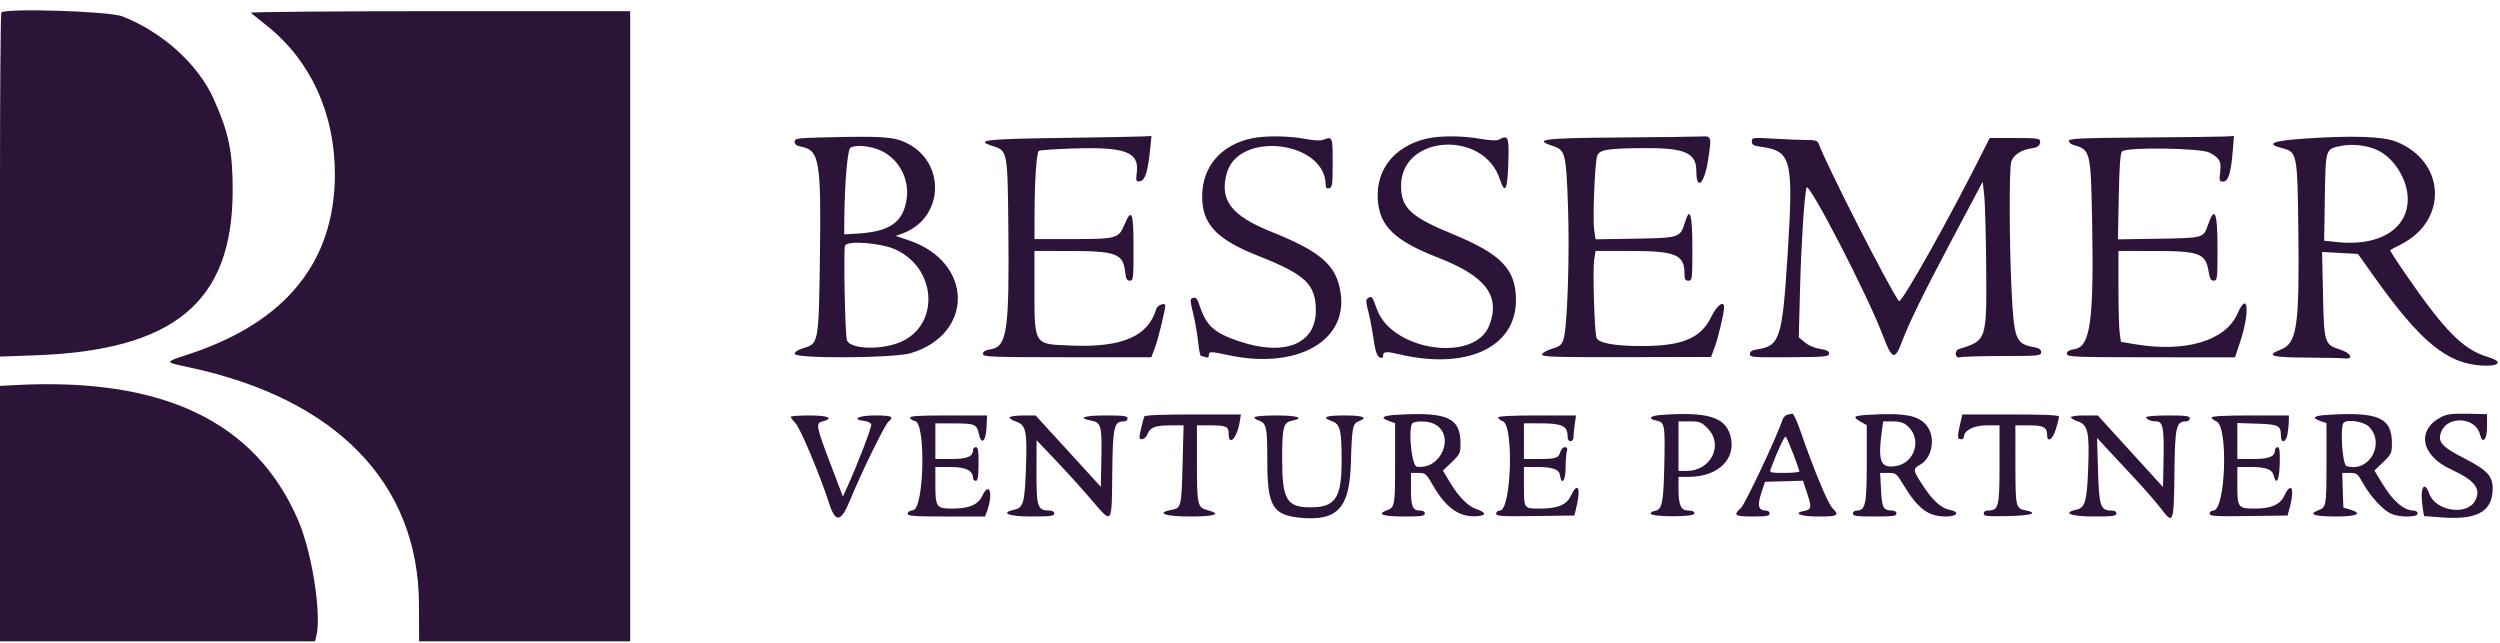 <svg width="136" height="35" viewBox="0 0 136 35" fill="none" xmlns="http://www.w3.org/2000/svg">
<path fill-rule="evenodd" clip-rule="evenodd" d="M0.072 0.68C0.032 0.719 0 4.947 0 10.076V19.399L1.914 19.33C9.478 19.056 12.635 16.437 12.657 10.418C12.665 8.272 12.455 7.24 11.635 5.405C10.787 3.508 8.864 1.762 6.665 0.892C5.957 0.612 0.321 0.43 0.072 0.68ZM13.643 0.695C13.699 0.742 14.105 1.069 14.546 1.422C16.911 3.315 18.221 6.193 18.218 9.487C18.212 14.249 15.539 17.539 10.268 19.27C8.914 19.716 8.912 19.689 10.323 19.991C18.311 21.703 22.764 26.302 22.792 32.868L22.801 34.89H28.541H34.282V17.749V0.608H23.911C18.207 0.608 13.586 0.647 13.643 0.695ZM44.82 7.474C43.355 7.51 43.23 7.529 43.23 7.714C43.23 7.856 43.335 7.934 43.59 7.982C44.575 8.167 44.675 8.756 44.604 13.976C44.541 18.618 44.529 18.69 43.742 18.927C43.413 19.025 43.23 19.141 43.23 19.25C43.23 19.519 48.616 19.488 49.533 19.215C53.007 18.177 52.95 14.257 49.444 13.076L48.725 12.834L49.091 12.702C51.359 11.882 51.484 8.811 49.291 7.765C48.603 7.437 47.969 7.396 44.82 7.474ZM57.63 7.505C53.537 7.563 53.007 7.629 54.031 7.954C54.808 8.2 54.814 8.228 54.854 12.394C54.909 18.023 54.786 18.86 53.884 19.004C53.596 19.05 53.471 19.125 53.471 19.251C53.471 19.417 53.837 19.432 58.052 19.434L62.633 19.437L62.841 18.879C63.01 18.429 63.389 16.866 63.389 16.621C63.389 16.437 62.962 16.599 62.901 16.805C62.468 18.29 61.051 18.909 58.334 18.8C56.182 18.714 56.274 18.865 56.274 15.415V13.652L58.133 13.653C60.713 13.653 61.094 13.793 61.206 14.78C61.249 15.166 61.303 15.269 61.463 15.269C61.651 15.269 61.664 15.156 61.664 13.49C61.664 11.515 61.567 11.278 61.156 12.25C60.851 12.973 60.728 13.005 58.315 13.005H56.274L56.281 11.415C56.287 9.785 56.392 8.324 56.509 8.206C56.545 8.17 57.369 8.112 58.338 8.079C61.193 7.979 61.973 8.264 61.844 9.356C61.784 9.864 61.793 9.891 62.019 9.859C62.292 9.82 62.445 9.337 62.567 8.127L62.64 7.399L62.125 7.424C61.842 7.438 59.819 7.474 57.63 7.505ZM68.162 7.513C66.439 7.853 65.399 9.047 65.397 10.688C65.396 12.194 66.183 13.027 68.456 13.923C71.023 14.936 71.582 15.469 71.582 16.901C71.582 18.726 69.864 19.403 67.376 18.557C66.016 18.094 65.608 17.711 65.232 16.547C65.136 16.25 65.058 16.167 64.91 16.205C64.724 16.254 64.724 16.287 64.915 17.083C65.025 17.538 65.145 18.238 65.183 18.638C65.222 19.038 65.29 19.366 65.336 19.366C65.382 19.366 65.496 19.395 65.59 19.431C65.702 19.474 65.761 19.437 65.761 19.323C65.761 19.108 65.835 19.108 66.839 19.323C70.536 20.113 73.324 18.562 72.93 15.935C72.704 14.428 71.88 13.701 69.164 12.61C66.969 11.727 66.33 10.886 66.737 9.418C67.381 7.102 72.094 7.662 72.119 10.058C72.121 10.225 72.174 10.276 72.31 10.241C72.477 10.197 72.498 10.037 72.498 8.849C72.498 7.435 72.49 7.413 71.991 7.603C71.832 7.663 71.466 7.646 70.987 7.553C70.156 7.392 68.866 7.374 68.162 7.513ZM77.565 7.551C75.828 7.982 74.84 9.24 74.953 10.878C75.052 12.31 75.88 13.101 78.239 14.019C80.829 15.027 81.634 16.09 81.02 17.696C80.236 19.75 75.721 19.1 74.902 16.816C74.645 16.099 74.631 16.082 74.409 16.223C74.297 16.293 74.301 16.428 74.43 16.922C74.517 17.258 74.647 17.933 74.718 18.422C74.835 19.231 74.936 19.467 75.166 19.472C75.211 19.473 75.247 19.401 75.247 19.312C75.247 19.126 75.448 19.113 76.056 19.259C79.763 20.15 82.46 18.919 82.468 16.333C82.473 14.655 81.674 13.822 79.015 12.73C76.738 11.795 76.218 11.307 76.218 10.103C76.218 7.337 80.709 7.044 81.593 9.753C81.873 10.612 82.01 10.337 82.054 8.828C82.096 7.414 82.056 7.323 81.52 7.602C81.41 7.659 81.018 7.639 80.53 7.552C79.533 7.375 78.28 7.374 77.565 7.551ZM88.049 7.48C83.943 7.511 83.386 7.582 84.468 7.94C85.154 8.166 85.193 8.318 85.297 11.156C85.397 13.888 85.263 17.868 85.05 18.479C84.951 18.764 84.839 18.852 84.427 18.972C84.152 19.053 83.912 19.19 83.894 19.277C83.867 19.415 84.47 19.435 88.473 19.428L93.082 19.419L93.28 18.886C93.475 18.363 93.79 17.021 93.79 16.718C93.79 16.316 93.394 16.612 93.089 17.242C92.529 18.399 91.526 18.821 89.325 18.825C87.819 18.828 86.93 18.66 86.846 18.359C86.736 17.967 86.638 14.704 86.719 14.162L86.796 13.652H88.679C91.142 13.652 91.634 13.853 91.634 14.862C91.634 15.197 91.672 15.269 91.849 15.269C92.056 15.269 92.065 15.197 92.065 13.49C92.065 11.623 91.933 11.187 91.652 12.125C91.412 12.924 91.34 12.947 88.935 12.984L86.798 13.018L86.722 12.512C86.637 11.948 86.753 8.981 86.878 8.51C86.975 8.147 87.38 8.074 89.391 8.057C91.648 8.038 92.281 8.309 92.281 9.294C92.281 10.411 92.716 10.022 92.916 8.726C93.12 7.399 93.119 7.395 92.523 7.425C92.242 7.439 90.228 7.464 88.049 7.48ZM116.564 7.48C113.18 7.505 112.548 7.534 112.548 7.663C112.548 7.747 112.657 7.847 112.79 7.884C113.716 8.143 113.737 8.23 113.809 11.927C113.914 17.384 113.721 18.845 112.875 18.988C112.564 19.04 112.44 19.114 112.44 19.246C112.44 19.419 112.764 19.432 117.013 19.436L121.586 19.44L121.862 18.604C122.411 16.943 122.294 15.755 121.711 17.075C121.063 18.542 118.885 19.188 116.146 18.726L115.378 18.596L115.31 18.104C115.273 17.833 115.243 16.72 115.243 15.632V13.652L117.102 13.653C119.689 13.653 119.99 13.768 120.156 14.811C120.212 15.161 120.277 15.269 120.431 15.269C120.621 15.269 120.633 15.157 120.633 13.483C120.633 11.557 120.482 11.173 120.128 12.197C119.865 12.958 119.901 12.947 117.436 12.986L115.216 13.021L115.261 10.696C115.293 9.029 115.344 8.333 115.442 8.236C115.687 7.991 119.731 8.05 120.202 8.305C120.759 8.608 120.851 8.779 120.777 9.367C120.719 9.834 120.733 9.879 120.938 9.879C121.217 9.879 121.364 9.415 121.46 8.235L121.528 7.399L121.053 7.425C120.793 7.439 118.772 7.464 116.564 7.48ZM125.409 7.537C123.612 7.657 123.212 7.824 124.153 8.061C124.959 8.265 124.978 8.362 125.028 12.412C125.095 17.762 124.963 18.667 124.072 19.018C123.235 19.346 123.538 19.442 125.457 19.453C126.45 19.459 127.383 19.478 127.529 19.496C128.079 19.561 127.898 19.203 127.284 19.009C126.451 18.747 126.426 18.663 126.37 15.97L126.323 13.706L127.298 13.76L128.273 13.814L129.155 15.053C131.672 18.591 133.105 19.774 135.007 19.885C135.989 19.942 136.188 19.672 135.348 19.423C133.993 19.019 133.01 18.026 130.827 14.859C130.366 14.189 130.005 13.624 130.027 13.605C130.048 13.586 130.309 13.448 130.605 13.299C133.195 11.993 133.045 8.764 130.344 7.704C129.619 7.419 127.982 7.364 125.409 7.537ZM95.299 7.696C95.299 7.88 95.389 7.931 95.823 7.99C97.454 8.215 97.57 8.685 97.25 13.783C96.961 18.394 96.832 18.808 95.62 19.002C95.309 19.051 95.191 19.122 95.191 19.259C95.191 19.433 95.36 19.447 97.347 19.434C99.293 19.421 99.503 19.402 99.503 19.238C99.504 19.104 99.372 19.036 99.011 18.982C98.722 18.938 98.38 18.792 98.186 18.628L97.854 18.349L97.921 15.758C97.984 13.313 98.144 10.792 98.273 10.21C98.365 9.797 101.604 16.063 102.421 18.234C102.915 19.546 103.077 19.614 103.435 18.665C103.858 17.545 104.636 15.958 106.272 12.875L107.858 9.888L107.941 10.611C107.987 11.009 108.036 12.79 108.049 14.569C108.079 18.506 108.074 18.523 106.592 18.978C106.29 19.07 106.342 19.515 106.646 19.434C106.779 19.398 107.822 19.368 108.963 19.367C110.925 19.366 111.038 19.355 111.038 19.162C111.038 19.012 110.932 18.939 110.636 18.883C109.642 18.697 109.56 18.479 109.424 15.678C109.305 13.237 109.296 9.211 109.408 8.811C109.508 8.452 109.949 8.149 110.473 8.079C110.776 8.039 110.928 7.959 110.964 7.824C111.043 7.521 110.983 7.507 109.567 7.507H108.24L108.011 7.965C106.154 11.691 103.43 16.556 103.301 16.381C102.743 15.621 99.339 8.939 98.931 7.804C98.878 7.656 98.738 7.615 98.294 7.615C97.981 7.614 97.179 7.583 96.512 7.544C95.337 7.476 95.299 7.481 95.299 7.696ZM129.337 8.169C130.262 8.612 130.987 9.794 130.981 10.849C130.971 12.471 129.414 13.413 127.144 13.17L126.434 13.094L126.471 10.735C126.513 8.081 126.503 8.112 127.323 7.943C127.965 7.811 128.78 7.902 129.337 8.169ZM47.923 8.194C48.906 8.651 49.484 9.742 49.321 10.831C49.13 12.104 48.401 12.608 46.598 12.711L45.925 12.749L45.931 11.934C45.946 10.022 46.104 8.135 46.258 8.038C46.542 7.858 47.368 7.935 47.923 8.194ZM48.747 13.586C51.052 14.68 51.103 17.858 48.828 18.67C47.762 19.05 46.279 18.972 46.076 18.525C45.974 18.3 45.878 13.606 45.97 13.365C46.085 13.066 47.968 13.216 48.747 13.586ZM0.835 20.948L0 20.992V27.941V34.89H8.568H17.137L17.208 34.605C17.501 33.438 16.977 30.067 16.231 28.328C13.923 22.94 8.88 20.522 0.835 20.948ZM62.249 22.654C62.145 22.981 61.989 23.642 61.988 23.759C61.987 23.999 62.313 23.901 62.416 23.631C62.56 23.252 62.848 23.139 63.666 23.139H64.387L64.334 25.214C64.272 27.571 64.257 27.635 63.756 27.73C62.837 27.902 63.363 28.098 64.745 28.098C66.108 28.098 66.48 27.964 65.7 27.756C65.143 27.607 65.114 27.48 65.114 25.22V23.139H65.806C66.7 23.139 66.839 23.198 66.839 23.581C66.839 24.319 67.299 23.831 67.441 22.944L67.504 22.546H64.894C63.248 22.546 62.271 22.586 62.249 22.654ZM75.975 22.566C75.191 22.613 75.056 22.727 75.571 22.907L75.894 23.02L75.893 25.208C75.891 27.554 75.884 27.594 75.427 27.767C74.881 27.975 75.237 28.098 76.386 28.098C77.314 28.098 77.511 28.07 77.511 27.936C77.511 27.839 77.412 27.774 77.263 27.774C76.844 27.774 76.757 27.576 76.757 26.621V25.726L77.161 25.727C77.542 25.728 77.586 25.766 77.943 26.387C78.661 27.641 79.403 28.159 80.368 28.08C80.873 28.038 80.856 27.882 80.327 27.7C79.852 27.537 79.35 27.03 78.872 26.23L78.496 25.601L78.974 25.143C79.418 24.718 79.452 24.645 79.452 24.133C79.452 22.721 78.74 22.4 75.975 22.566ZM90.367 22.572C89.745 22.615 89.616 22.784 90.126 22.886C90.564 22.974 90.588 23.115 90.536 25.377C90.491 27.377 90.415 27.731 90.013 27.794C89.892 27.813 89.794 27.877 89.796 27.936C89.803 28.132 92.173 28.136 92.173 27.94C92.173 27.828 92.068 27.774 91.847 27.774C91.44 27.774 91.31 27.486 91.31 26.582V25.942L91.876 25.941C93.494 25.94 94.499 24.924 94.124 23.671C93.825 22.675 92.873 22.396 90.367 22.572ZM97.218 22.566C97.117 22.592 97.001 22.72 96.96 22.849C96.693 23.695 94.932 27.435 94.706 27.634C94.263 28.025 94.365 28.098 95.353 28.098C96.096 28.098 96.269 28.067 96.269 27.936C96.269 27.847 96.178 27.774 96.067 27.774C95.658 27.774 95.585 27.509 95.81 26.835L96.017 26.211L97.05 26.181L98.082 26.15L98.319 26.864C98.561 27.588 98.538 27.723 98.165 27.791C97.49 27.913 97.933 28.098 98.901 28.098C99.999 28.098 100.088 28.045 99.683 27.64C99.437 27.394 98.64 25.475 97.959 23.489C97.771 22.941 97.568 22.498 97.509 22.505C97.45 22.512 97.319 22.539 97.218 22.566ZM101.633 22.566C100.823 22.615 100.757 22.677 101.229 22.945L101.552 23.129V25.212C101.552 27.434 101.48 27.774 101.006 27.774C100.891 27.774 100.797 27.847 100.797 27.936C100.797 28.07 101.001 28.098 101.983 28.098C102.965 28.098 103.169 28.07 103.169 27.936C103.169 27.841 103.069 27.774 102.926 27.773C102.457 27.77 102.379 27.625 102.328 26.651L102.279 25.726H102.716C103.135 25.726 103.17 25.753 103.548 26.377C104.345 27.688 104.895 28.098 105.859 28.098C106.496 28.098 106.629 27.841 106.049 27.732C105.592 27.646 105.118 27.206 104.574 26.366C104.053 25.56 104.048 25.509 104.468 25.271C105.074 24.925 105.291 23.923 104.898 23.279C104.49 22.61 103.715 22.441 101.633 22.566ZM106.631 23.066C106.472 23.754 106.479 23.894 106.672 23.894C106.761 23.894 106.834 23.843 106.834 23.781C106.834 23.416 107.367 23.139 108.069 23.139H108.774V25.289C108.774 27.614 108.731 27.774 108.104 27.774C107.999 27.774 107.912 27.849 107.912 27.939C107.912 28.08 108.106 28.1 109.233 28.074C110.528 28.045 110.929 27.914 110.189 27.763C109.655 27.653 109.64 27.59 109.639 25.268L109.637 23.139H110.37C111.157 23.139 111.362 23.244 111.362 23.646C111.362 24.115 111.67 23.915 111.843 23.335C111.934 23.028 112.009 22.724 112.009 22.661C112.009 22.582 111.173 22.546 109.38 22.546H106.751L106.631 23.066ZM126.643 22.566C125.86 22.613 125.724 22.727 126.239 22.907L126.562 23.02L126.561 25.208C126.559 27.554 126.552 27.594 126.096 27.767C125.549 27.975 125.904 28.098 127.054 28.098C128.237 28.098 128.569 27.934 127.829 27.716L127.479 27.613L127.448 26.669L127.416 25.726H127.825C128.205 25.726 128.255 25.765 128.549 26.289C128.96 27.021 129.653 27.769 130.089 27.952C130.58 28.158 131.521 28.148 131.521 27.936C131.521 27.845 131.425 27.774 131.3 27.774C130.756 27.774 130.155 27.244 129.547 26.227L129.17 25.596L129.645 25.14C130.085 24.718 130.12 24.645 130.12 24.133C130.12 22.721 129.408 22.4 126.643 22.566ZM132.817 22.678C131.445 23.378 131.688 24.772 133.311 25.522C134.643 26.137 134.993 26.589 134.645 27.241C134.204 28.066 132.497 27.808 132.156 26.866C131.86 26.048 131.624 26.595 131.804 27.682L131.869 28.074L132.874 28.15C134.667 28.284 135.505 27.861 135.592 26.778C135.659 25.94 135.391 25.618 134.055 24.932C132.81 24.292 132.582 24.025 132.811 23.472C133.176 22.591 134.676 22.699 134.907 23.622C135.05 24.194 135.295 23.935 135.295 23.211V22.529L134.243 22.508C133.419 22.491 133.111 22.528 132.817 22.678ZM43.014 22.675C43.014 22.716 43.134 22.875 43.281 23.028C43.54 23.299 44.633 25.907 45.1 27.368C45.45 28.464 45.75 28.422 46.244 27.209C46.829 25.77 48.135 23.097 48.331 22.937C48.663 22.665 48.519 22.6 47.587 22.6C46.678 22.6 46.293 22.816 47.044 22.904C47.206 22.923 47.364 23.003 47.394 23.081C47.442 23.206 46.659 25.248 46.062 26.559L45.854 27.014L45.187 25.265C44.404 23.208 44.367 23.018 44.731 22.928C45.405 22.761 45.069 22.6 44.047 22.6C43.479 22.6 43.014 22.634 43.014 22.675ZM49.509 22.735C49.533 22.809 49.653 22.884 49.775 22.902C50.376 22.991 50.274 27.685 49.67 27.755C49.501 27.774 49.374 27.855 49.374 27.943C49.374 28.072 49.724 28.098 51.479 28.098H53.584L53.68 27.846C54.046 26.883 53.836 26.132 53.436 26.972C53.202 27.462 52.722 27.667 51.807 27.667C50.937 27.667 50.884 27.589 50.884 26.326V25.403H51.692C52.532 25.403 52.932 25.594 52.932 25.996C52.932 26.085 52.998 26.158 53.08 26.158C53.192 26.158 53.229 25.942 53.234 25.241C53.239 24.515 53.209 24.325 53.087 24.325C53.002 24.325 52.932 24.394 52.932 24.479C52.932 24.84 52.612 24.971 51.738 24.971H50.884V24.001V23.031L51.881 23.033C53.022 23.035 53.141 23.083 53.244 23.583C53.375 24.227 53.628 24.041 53.665 23.273L53.697 22.6H51.58C49.936 22.6 49.474 22.63 49.509 22.735ZM54.932 22.699C54.898 22.754 55.036 22.853 55.238 22.919C55.811 23.108 55.882 23.413 55.815 25.381C55.749 27.324 55.673 27.616 55.202 27.719C54.375 27.901 54.848 28.098 56.112 28.098C57.142 28.098 57.352 28.07 57.352 27.936C57.352 27.84 57.253 27.774 57.106 27.774C56.442 27.774 56.381 27.601 56.386 25.693L56.39 23.948L57.466 25.079C58.058 25.702 58.913 26.648 59.368 27.181C60.522 28.537 60.478 28.591 60.507 25.764C60.534 23.204 60.597 22.923 61.142 22.923C61.251 22.923 61.341 22.85 61.341 22.762C61.341 22.628 61.137 22.6 60.155 22.6C58.982 22.6 58.59 22.735 59.349 22.877C59.898 22.98 59.949 23.162 59.915 24.917L59.885 26.483L58.111 24.541L56.336 22.6H55.664C55.295 22.6 54.965 22.645 54.932 22.699ZM68.24 22.7C68.24 22.756 68.333 22.83 68.446 22.866C68.898 23.01 68.941 23.199 68.941 25.069C68.941 27.574 69.233 28.047 70.859 28.177C72.78 28.329 73.42 27.602 73.489 25.187C73.545 23.246 73.582 23.044 73.906 22.921C74.445 22.716 74.17 22.6 73.145 22.6C72.102 22.6 71.864 22.705 72.445 22.907C72.906 23.068 72.984 23.381 72.984 25.071C72.984 27.117 72.643 27.611 71.239 27.599C69.995 27.588 69.749 27.157 69.749 24.982C69.749 23.238 69.815 22.98 70.28 22.887C71.009 22.741 70.588 22.6 69.426 22.6C68.764 22.6 68.24 22.644 68.24 22.7ZM81.5 22.71C81.5 22.771 81.614 22.864 81.754 22.917C82.364 23.149 82.213 27.774 81.595 27.774C81.484 27.774 81.392 27.848 81.392 27.938C81.392 28.081 81.675 28.099 83.521 28.073L85.649 28.044L85.775 27.505C86.005 26.512 85.82 26.204 85.454 26.972C85.217 27.468 84.739 27.667 83.779 27.667C82.887 27.667 82.902 27.688 82.902 26.364V25.403H83.595C84.449 25.403 84.814 25.531 84.861 25.847C84.945 26.424 85.166 26.169 85.167 25.493C85.168 25.117 85.198 24.701 85.234 24.567C85.28 24.392 85.252 24.325 85.131 24.325C85.04 24.325 84.93 24.434 84.889 24.567C84.777 24.926 84.655 24.968 83.737 24.97L82.902 24.971V24.001V23.031H83.848C84.951 23.031 85.273 23.179 85.273 23.684C85.273 23.894 85.328 24.001 85.435 24.001C85.524 24.001 85.597 23.911 85.597 23.801C85.597 23.691 85.627 23.375 85.665 23.1L85.734 22.6H83.617C82.243 22.6 81.5 22.639 81.5 22.71ZM112.656 22.699C112.656 22.754 112.823 22.854 113.027 22.921C113.582 23.104 113.669 23.491 113.598 25.451C113.531 27.258 113.43 27.622 112.964 27.724C112.156 27.901 112.645 28.098 113.895 28.098C114.925 28.098 115.135 28.07 115.135 27.936C115.135 27.837 115.035 27.774 114.877 27.774C114.266 27.774 114.19 27.557 114.133 25.61L114.08 23.823L114.635 24.423C114.94 24.753 115.62 25.485 116.148 26.049C116.675 26.612 117.301 27.331 117.539 27.645C118.232 28.559 118.258 28.492 118.289 25.764C118.317 23.205 118.38 22.923 118.925 22.923C119.034 22.923 119.124 22.85 119.124 22.762C119.124 22.628 118.92 22.6 117.938 22.6C117.286 22.6 116.752 22.643 116.752 22.696C116.752 22.812 117.018 22.923 117.296 22.923C117.658 22.923 117.73 23.28 117.698 24.924L117.669 26.497L115.894 24.548L114.119 22.6H113.387C112.985 22.6 112.656 22.645 112.656 22.699ZM120.31 22.71C120.31 22.771 120.427 22.865 120.57 22.92C121.231 23.171 121.074 27.774 120.404 27.774C120.293 27.774 120.202 27.848 120.202 27.938C120.202 28.081 120.484 28.099 122.324 28.073L124.446 28.044L124.586 27.505C124.836 26.538 124.632 26.2 124.264 26.972C124.031 27.459 123.55 27.667 122.653 27.667C121.752 27.667 121.711 27.612 121.711 26.405V25.403H122.405C123.28 25.403 123.605 25.525 123.696 25.888C123.834 26.439 123.997 26.099 124.019 25.21C124.036 24.541 124.007 24.325 123.9 24.325C123.823 24.325 123.759 24.394 123.759 24.479C123.759 24.84 123.44 24.971 122.566 24.971H121.711V23.991V23.011L122.793 23.048C123.963 23.088 124.078 23.146 124.081 23.705C124.084 24.157 124.366 24.073 124.445 23.597C124.482 23.375 124.512 23.059 124.513 22.896L124.514 22.6H122.412C121.048 22.6 120.31 22.639 120.31 22.71ZM77.986 23.046C79.207 23.602 78.437 25.578 77.075 25.386C76.815 25.349 76.607 23.576 76.803 23.066C76.871 22.889 77.614 22.877 77.986 23.046ZM92.884 23.29C93.784 24.189 93.089 25.618 91.752 25.618H91.31V24.271V22.923H91.914C92.457 22.923 92.555 22.96 92.884 23.29ZM103.764 23.168C104.563 23.855 104.19 25.174 103.147 25.352C102.298 25.496 102.144 25.11 102.375 23.424L102.444 22.923H102.962C103.345 22.923 103.554 22.987 103.764 23.168ZM128.863 23.205C129.786 24.128 128.875 25.741 127.65 25.352C127.423 25.28 127.289 23.203 127.497 22.995C127.699 22.793 128.587 22.929 128.863 23.205ZM97.556 24.7C97.738 25.172 97.886 25.597 97.886 25.643C97.886 25.689 97.517 25.726 97.066 25.726C96.33 25.726 96.253 25.707 96.317 25.538C96.701 24.508 97.081 23.692 97.146 23.758C97.19 23.803 97.374 24.227 97.556 24.7Z" fill="#2C1338"/>
</svg>
